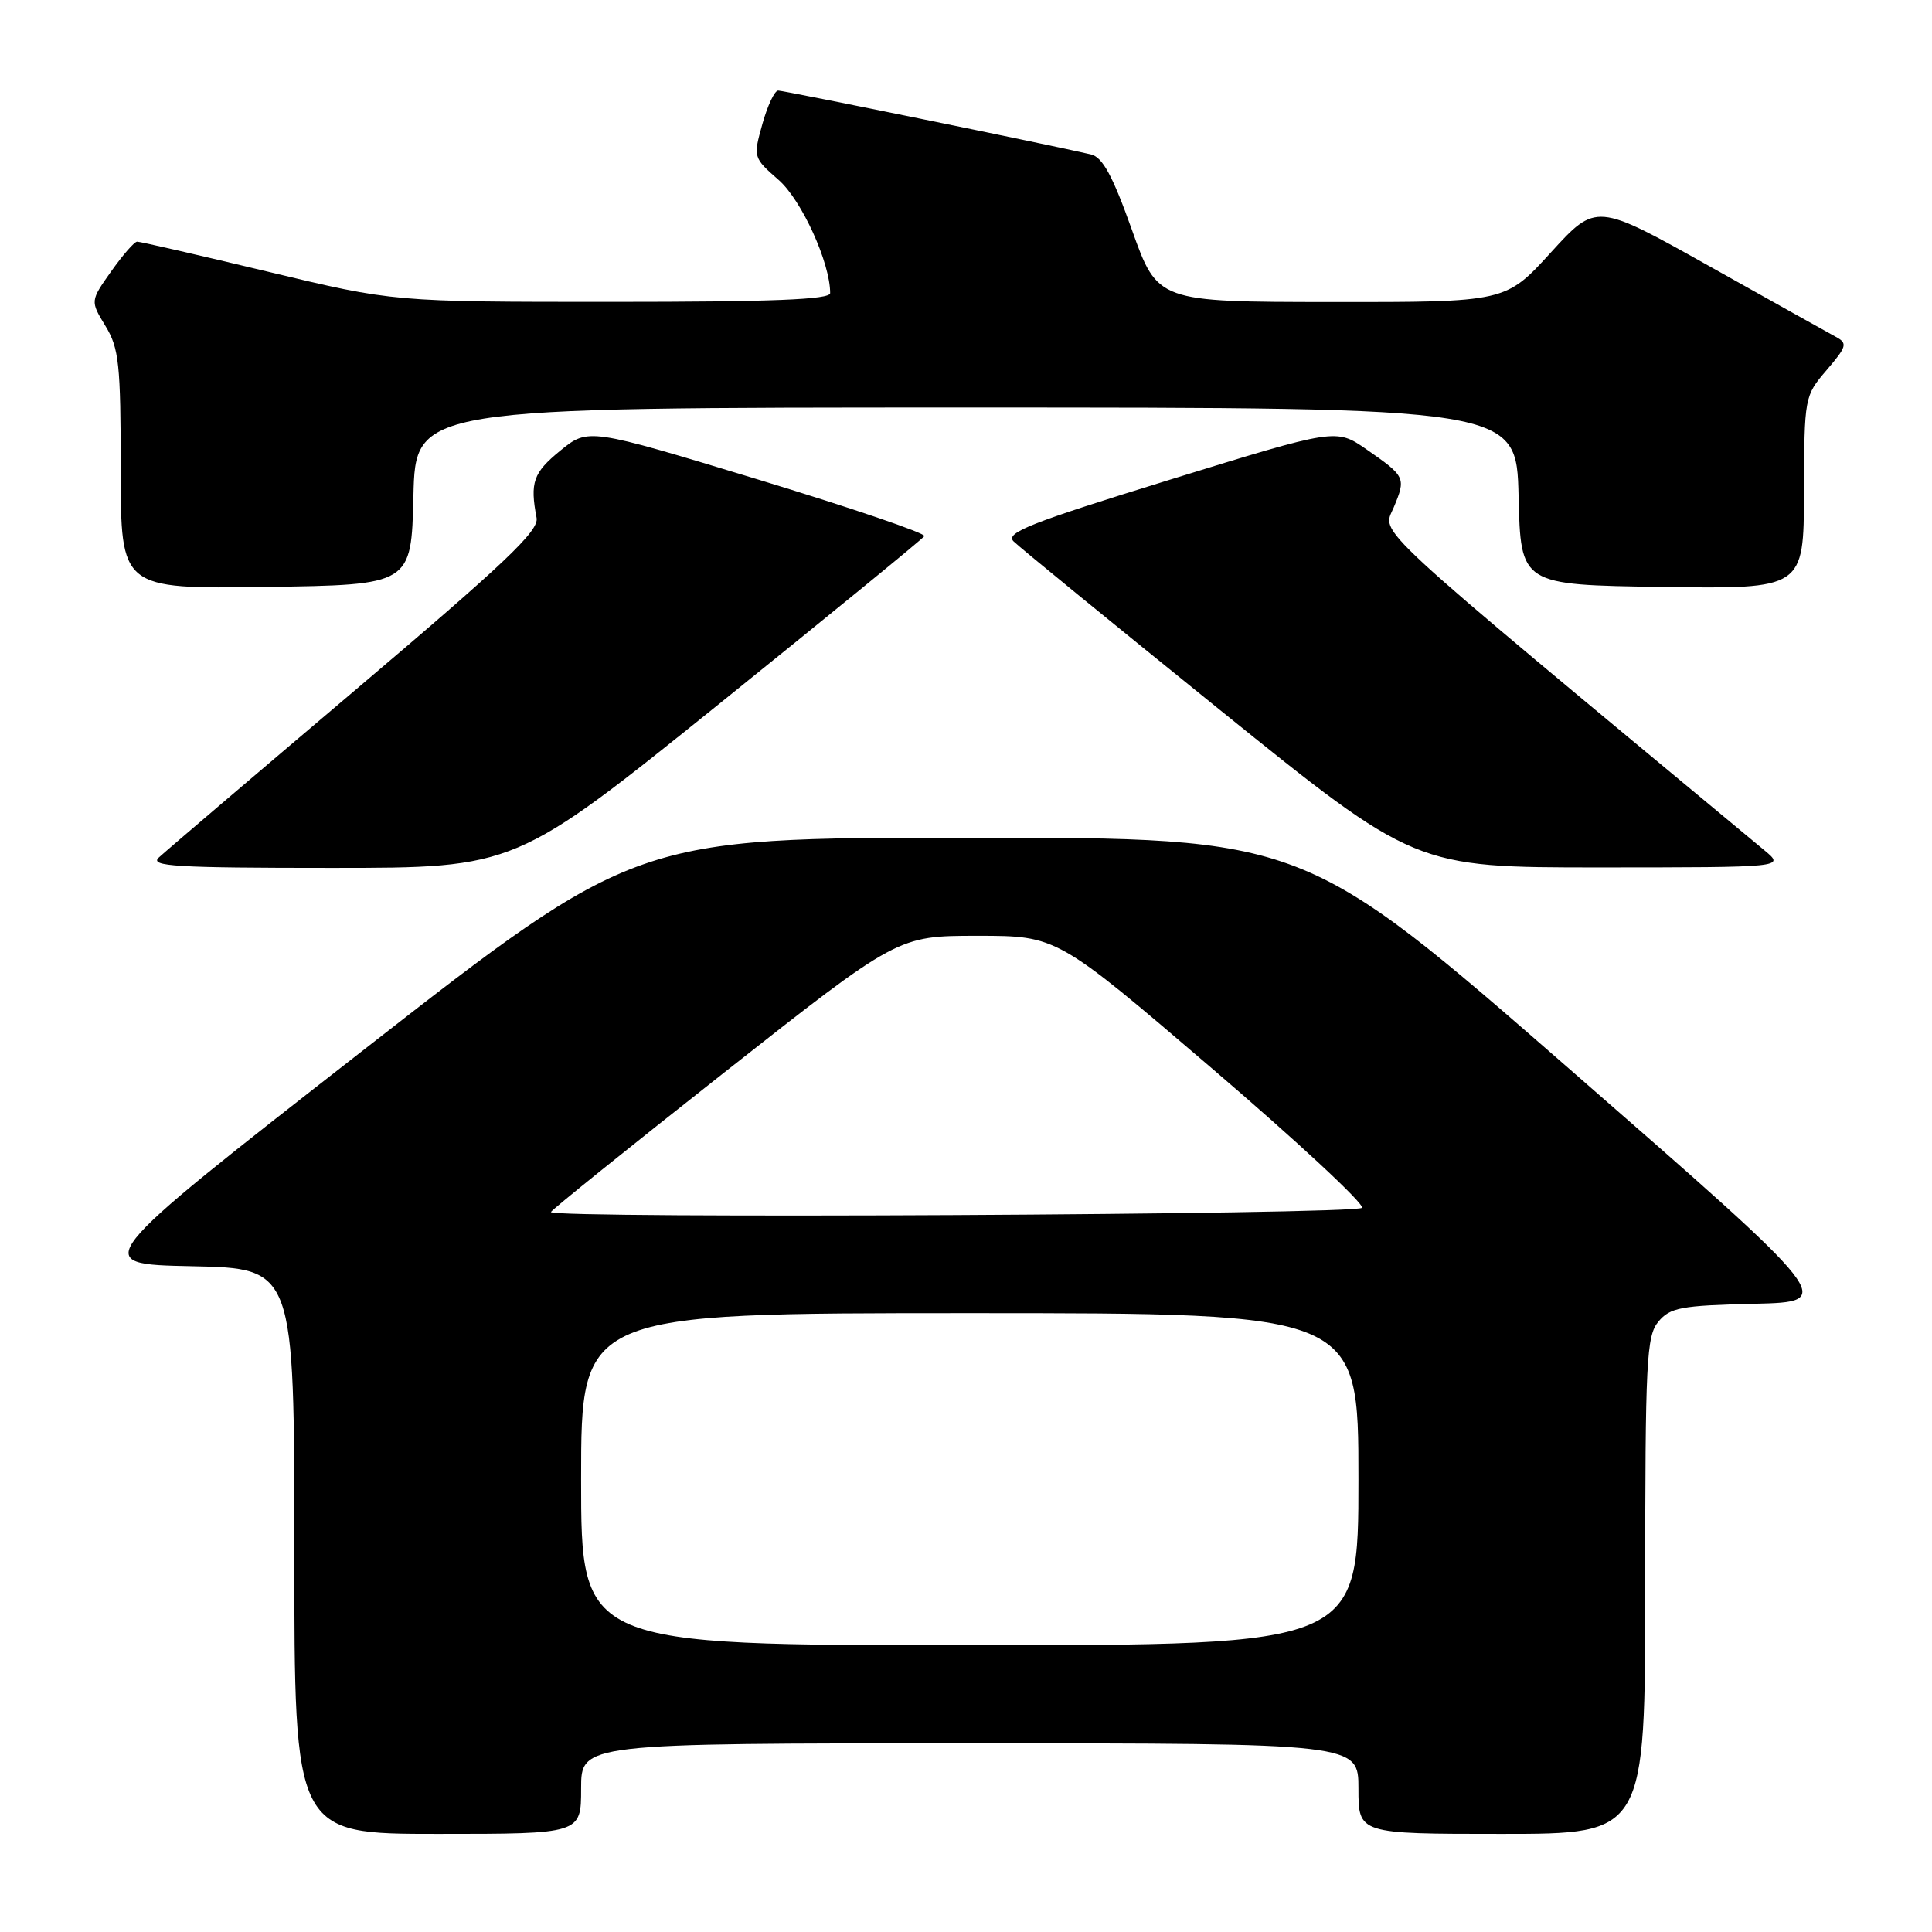 <?xml version="1.0" encoding="UTF-8" standalone="no"?>
<!DOCTYPE svg PUBLIC "-//W3C//DTD SVG 1.1//EN" "http://www.w3.org/Graphics/SVG/1.1/DTD/svg11.dtd" >
<svg xmlns="http://www.w3.org/2000/svg" xmlns:xlink="http://www.w3.org/1999/xlink" version="1.1" viewBox="0 0 256 256">
 <g >
 <path fill="currentColor"
d=" M 77.00 237.00 C 77.00 231.00 77.00 231.00 128.50 231.00 C 180.00 231.00 180.00 231.00 180.00 237.00 C 180.00 243.00 180.00 243.00 199.00 243.00 C 218.00 243.00 218.00 243.00 218.00 210.11 C 218.00 180.25 218.16 177.03 219.75 175.12 C 221.30 173.26 222.73 172.99 232.42 172.76 C 243.33 172.50 243.33 172.50 208.08 141.75 C 172.83 111.00 172.83 111.00 128.52 111.00 C 84.22 111.00 84.22 111.00 48.01 139.25 C 11.81 167.50 11.81 167.50 25.40 167.78 C 39.00 168.06 39.00 168.06 39.00 205.53 C 39.00 243.00 39.00 243.00 58.00 243.00 C 77.00 243.00 77.00 243.00 77.00 237.00 Z  M 95.18 93.36 C 109.96 81.45 122.25 71.41 122.48 71.04 C 122.71 70.67 112.78 67.29 100.42 63.53 C 77.94 56.70 77.94 56.70 74.22 59.73 C 70.65 62.65 70.21 63.92 71.10 68.62 C 71.43 70.35 66.94 74.60 47.00 91.50 C 33.52 102.92 21.84 112.88 21.04 113.63 C 19.79 114.79 23.26 115.00 43.93 115.00 C 68.30 115.00 68.30 115.00 95.18 93.36 Z  M 233.84 112.71 C 180.49 68.39 183.16 70.86 184.67 67.25 C 186.32 63.30 186.25 63.14 181.06 59.54 C 177.04 56.76 177.04 56.76 155.00 63.57 C 136.50 69.28 133.17 70.60 134.30 71.73 C 135.04 72.47 147.32 82.50 161.57 94.01 C 187.50 114.94 187.50 114.94 212.00 114.94 C 236.50 114.93 236.50 114.93 233.84 112.71 Z  M 54.78 65.75 C 55.06 54.00 55.06 54.00 128.00 54.00 C 200.94 54.00 200.94 54.00 201.22 65.75 C 201.50 77.50 201.50 77.50 220.25 77.77 C 239.00 78.04 239.00 78.04 239.04 65.27 C 239.08 52.59 239.10 52.47 242.04 49.04 C 244.73 45.89 244.84 45.49 243.25 44.63 C 242.29 44.11 234.75 39.90 226.50 35.27 C 211.50 26.87 211.50 26.87 205.50 33.45 C 199.50 40.04 199.50 40.04 176.44 40.02 C 153.39 40.00 153.39 40.00 149.99 30.47 C 147.42 23.25 146.09 20.82 144.55 20.46 C 139.41 19.25 103.87 12.00 103.11 12.00 C 102.64 12.00 101.70 13.99 101.02 16.43 C 99.79 20.84 99.80 20.89 103.18 23.85 C 106.23 26.53 110.00 34.82 110.00 38.84 C 110.00 39.69 102.38 40.00 81.08 40.00 C 52.16 40.00 52.16 40.00 35.50 36.00 C 26.34 33.80 18.54 32.01 18.17 32.02 C 17.80 32.03 16.25 33.81 14.73 35.96 C 11.96 39.88 11.96 39.88 13.97 43.19 C 15.77 46.14 15.99 48.22 16.00 62.27 C 16.00 78.04 16.00 78.04 35.25 77.77 C 54.50 77.50 54.50 77.50 54.78 65.75 Z  M 77.00 196.00 C 77.00 174.00 77.00 174.00 128.50 174.00 C 180.00 174.00 180.00 174.00 180.00 196.00 C 180.00 218.00 180.00 218.00 128.50 218.00 C 77.00 218.00 77.00 218.00 77.00 196.00 Z  M 73.00 160.60 C 73.00 160.39 83.34 152.06 95.98 142.10 C 118.96 124.00 118.96 124.00 129.51 124.00 C 140.06 124.00 140.06 124.00 160.56 141.54 C 171.84 151.19 180.80 159.52 180.47 160.04 C 179.91 160.95 73.00 161.51 73.00 160.60 Z "/>
</g>
</svg>